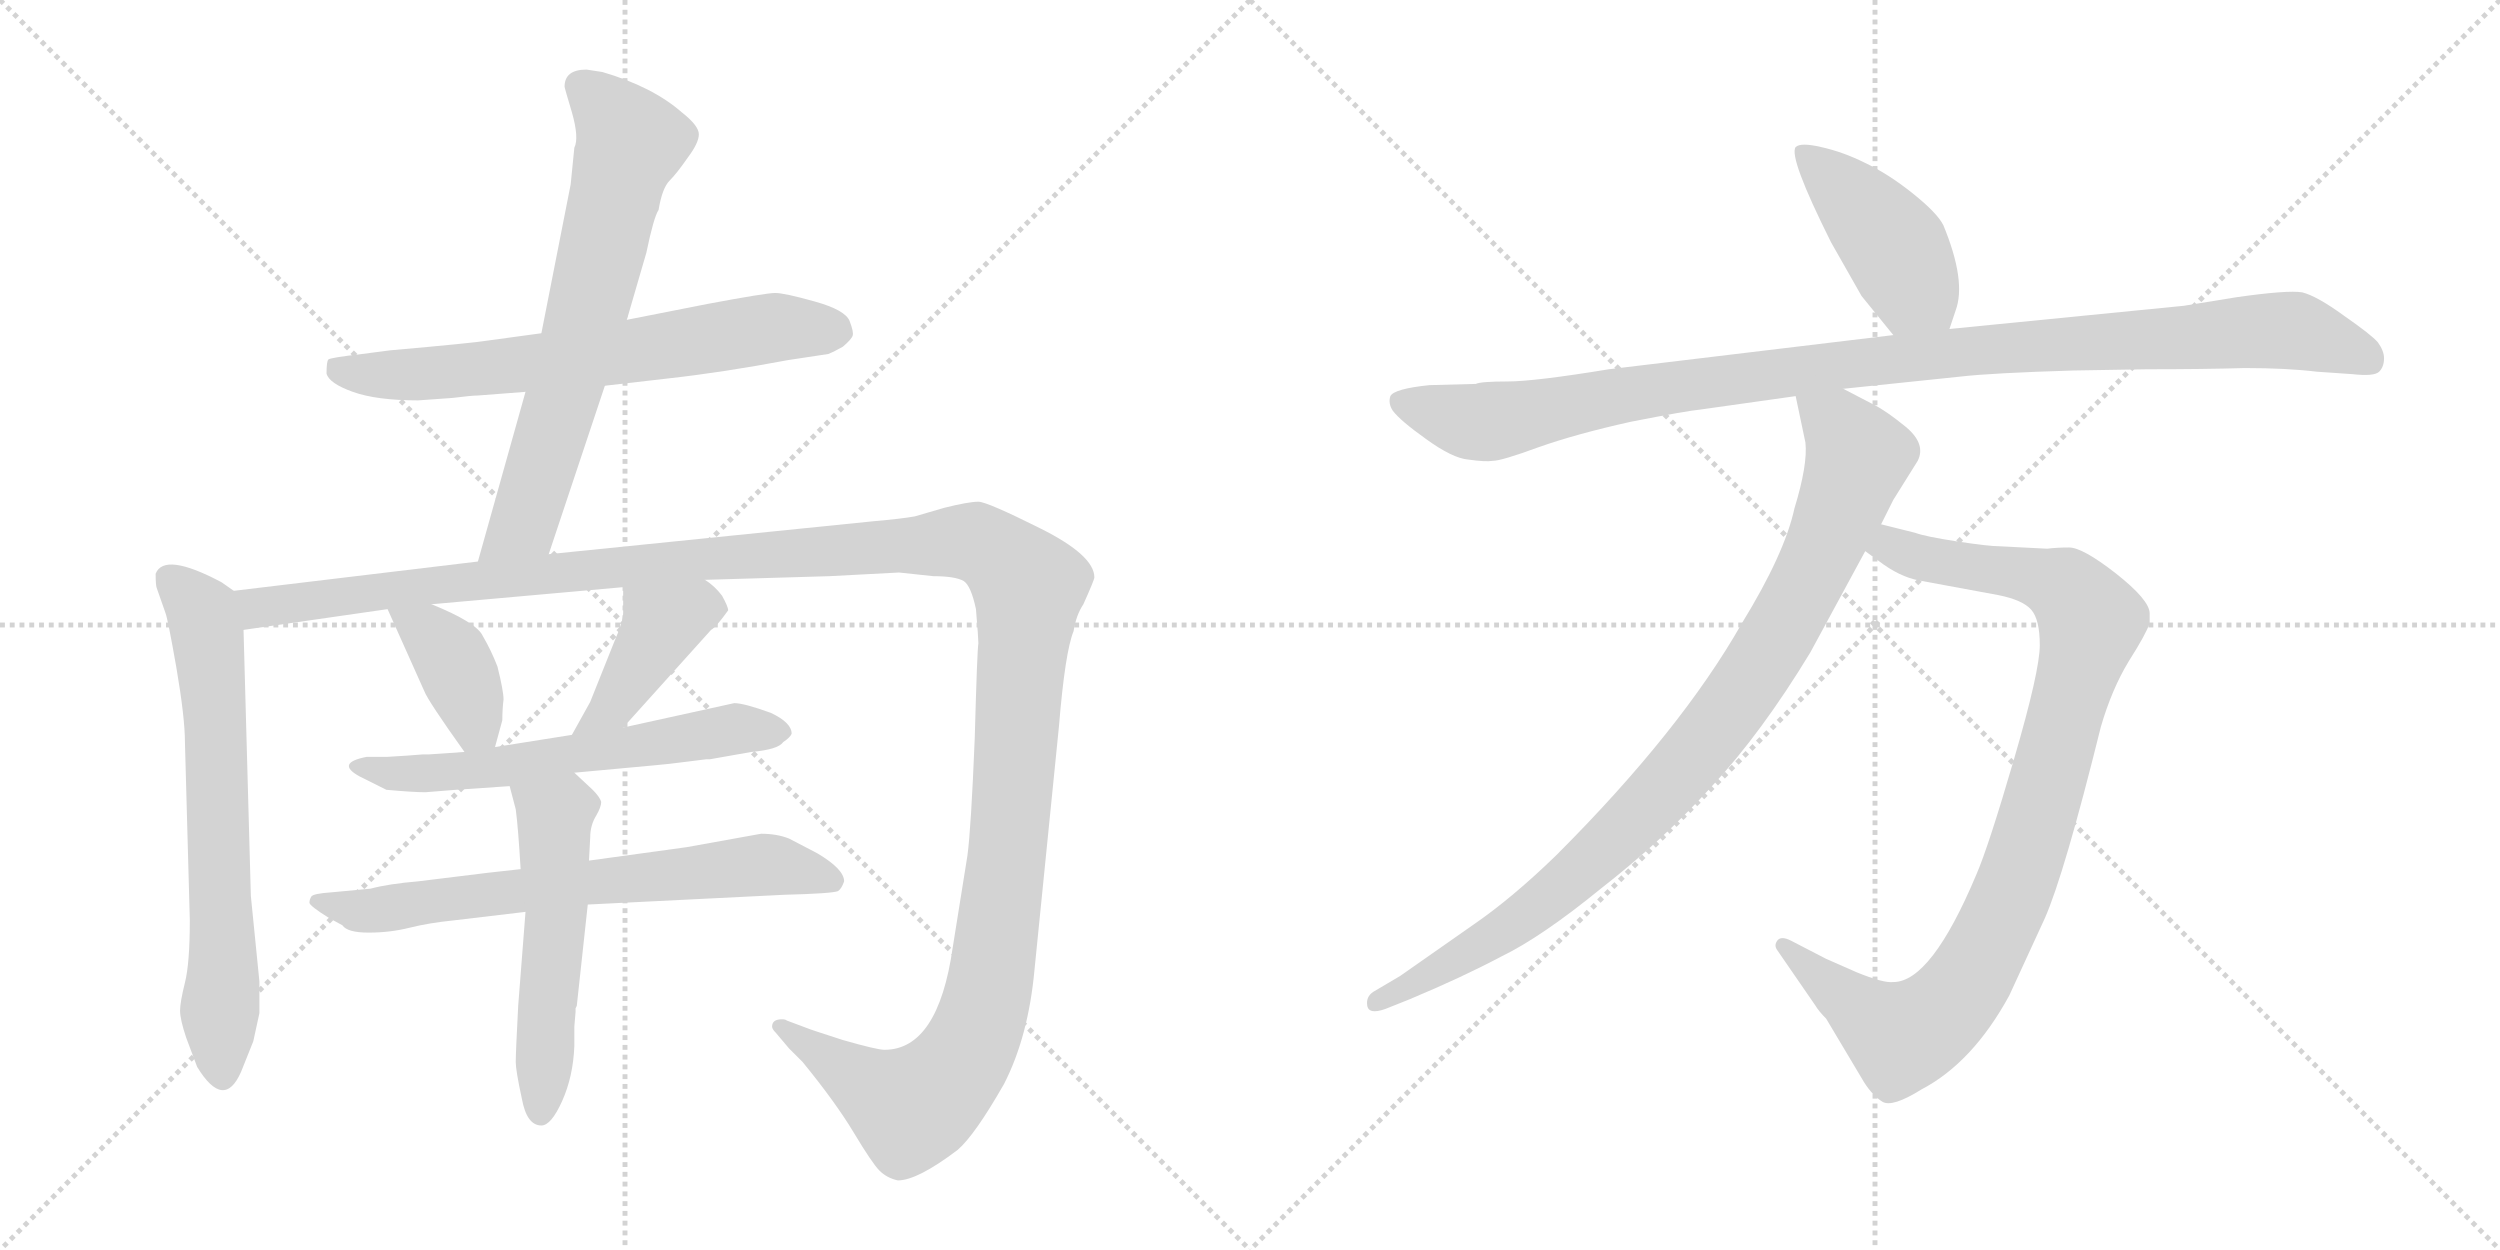 <svg version="1.1" viewBox="0 0 2048 1024" xmlns="http://www.w3.org/2000/svg">
  <g stroke="lightgray" stroke-dasharray="1,1" stroke-width="1" transform="scale(4, 4)">
    <line x1="0" y1="0" x2="256" y2="256"></line>
    <line x1="256" y1="0" x2="0" y2="256"></line>
    <line x1="128" y1="0" x2="128" y2="256"></line>
    <line x1="0" y1="128" x2="256" y2="128"></line>
    <line x1="256" y1="0" x2="512" y2="256"></line>
    <line x1="512" y1="0" x2="256" y2="256"></line>
    <line x1="384" y1="0" x2="384" y2="256"></line>
    <line x1="256" y1="128" x2="512" y2="128"></line>
  </g>
<g transform="scale(1, -1) translate(0, -850)">
   <style type="text/css">
    @keyframes keyframes0 {
      from {
       stroke: black;
       stroke-dashoffset: 670;
       stroke-width: 128;
       }
       69% {
       animation-timing-function: step-end;
       stroke: black;
       stroke-dashoffset: 0;
       stroke-width: 128;
       }
       to {
       stroke: black;
       stroke-width: 1024;
       }
       }
       #make-me-a-hanzi-animation-0 {
         animation: keyframes0 0.795s both;
         animation-delay: 0s;
         animation-timing-function: linear;
       }
    @keyframes keyframes1 {
      from {
       stroke: black;
       stroke-dashoffset: 680;
       stroke-width: 128;
       }
       69% {
       animation-timing-function: step-end;
       stroke: black;
       stroke-dashoffset: 0;
       stroke-width: 128;
       }
       to {
       stroke: black;
       stroke-width: 1024;
       }
       }
       #make-me-a-hanzi-animation-1 {
         animation: keyframes1 0.803s both;
         animation-delay: 0.795s;
         animation-timing-function: linear;
       }
    @keyframes keyframes2 {
      from {
       stroke: black;
       stroke-dashoffset: 670;
       stroke-width: 128;
       }
       69% {
       animation-timing-function: step-end;
       stroke: black;
       stroke-dashoffset: 0;
       stroke-width: 128;
       }
       to {
       stroke: black;
       stroke-width: 1024;
       }
       }
       #make-me-a-hanzi-animation-2 {
         animation: keyframes2 0.795s both;
         animation-delay: 1.599s;
         animation-timing-function: linear;
       }
    @keyframes keyframes3 {
      from {
       stroke: black;
       stroke-dashoffset: 1497;
       stroke-width: 128;
       }
       83% {
       animation-timing-function: step-end;
       stroke: black;
       stroke-dashoffset: 0;
       stroke-width: 128;
       }
       to {
       stroke: black;
       stroke-width: 1024;
       }
       }
       #make-me-a-hanzi-animation-3 {
         animation: keyframes3 1.468s both;
         animation-delay: 2.394s;
         animation-timing-function: linear;
       }
    @keyframes keyframes4 {
      from {
       stroke: black;
       stroke-dashoffset: 385;
       stroke-width: 128;
       }
       56% {
       animation-timing-function: step-end;
       stroke: black;
       stroke-dashoffset: 0;
       stroke-width: 128;
       }
       to {
       stroke: black;
       stroke-width: 1024;
       }
       }
       #make-me-a-hanzi-animation-4 {
         animation: keyframes4 0.563s both;
         animation-delay: 3.862s;
         animation-timing-function: linear;
       }
    @keyframes keyframes5 {
      from {
       stroke: black;
       stroke-dashoffset: 412;
       stroke-width: 128;
       }
       57% {
       animation-timing-function: step-end;
       stroke: black;
       stroke-dashoffset: 0;
       stroke-width: 128;
       }
       to {
       stroke: black;
       stroke-width: 1024;
       }
       }
       #make-me-a-hanzi-animation-5 {
         animation: keyframes5 0.585s both;
         animation-delay: 4.425s;
         animation-timing-function: linear;
       }
    @keyframes keyframes6 {
      from {
       stroke: black;
       stroke-dashoffset: 606;
       stroke-width: 128;
       }
       66% {
       animation-timing-function: step-end;
       stroke: black;
       stroke-dashoffset: 0;
       stroke-width: 128;
       }
       to {
       stroke: black;
       stroke-width: 1024;
       }
       }
       #make-me-a-hanzi-animation-6 {
         animation: keyframes6 0.743s both;
         animation-delay: 5.011s;
         animation-timing-function: linear;
       }
    @keyframes keyframes7 {
      from {
       stroke: black;
       stroke-dashoffset: 683;
       stroke-width: 128;
       }
       69% {
       animation-timing-function: step-end;
       stroke: black;
       stroke-dashoffset: 0;
       stroke-width: 128;
       }
       to {
       stroke: black;
       stroke-width: 1024;
       }
       }
       #make-me-a-hanzi-animation-7 {
         animation: keyframes7 0.806s both;
         animation-delay: 5.754s;
         animation-timing-function: linear;
       }
    @keyframes keyframes8 {
      from {
       stroke: black;
       stroke-dashoffset: 535;
       stroke-width: 128;
       }
       64% {
       animation-timing-function: step-end;
       stroke: black;
       stroke-dashoffset: 0;
       stroke-width: 128;
       }
       to {
       stroke: black;
       stroke-width: 1024;
       }
       }
       #make-me-a-hanzi-animation-8 {
         animation: keyframes8 0.685s both;
         animation-delay: 6.56s;
         animation-timing-function: linear;
       }
    @keyframes keyframes9 {
      from {
       stroke: black;
       stroke-dashoffset: 433;
       stroke-width: 128;
       }
       58% {
       animation-timing-function: step-end;
       stroke: black;
       stroke-dashoffset: 0;
       stroke-width: 128;
       }
       to {
       stroke: black;
       stroke-width: 1024;
       }
       }
       #make-me-a-hanzi-animation-9 {
         animation: keyframes9 0.602s both;
         animation-delay: 7.245s;
         animation-timing-function: linear;
       }
    @keyframes keyframes10 {
      from {
       stroke: black;
       stroke-dashoffset: 1063;
       stroke-width: 128;
       }
       78% {
       animation-timing-function: step-end;
       stroke: black;
       stroke-dashoffset: 0;
       stroke-width: 128;
       }
       to {
       stroke: black;
       stroke-width: 1024;
       }
       }
       #make-me-a-hanzi-animation-10 {
         animation: keyframes10 1.115s both;
         animation-delay: 7.847s;
         animation-timing-function: linear;
       }
    @keyframes keyframes11 {
      from {
       stroke: black;
       stroke-dashoffset: 956;
       stroke-width: 128;
       }
       76% {
       animation-timing-function: step-end;
       stroke: black;
       stroke-dashoffset: 0;
       stroke-width: 128;
       }
       to {
       stroke: black;
       stroke-width: 1024;
       }
       }
       #make-me-a-hanzi-animation-11 {
         animation: keyframes11 1.028s both;
         animation-delay: 8.963s;
         animation-timing-function: linear;
       }
    @keyframes keyframes12 {
      from {
       stroke: black;
       stroke-dashoffset: 932;
       stroke-width: 128;
       }
       75% {
       animation-timing-function: step-end;
       stroke: black;
       stroke-dashoffset: 0;
       stroke-width: 128;
       }
       to {
       stroke: black;
       stroke-width: 1024;
       }
       }
       #make-me-a-hanzi-animation-12 {
         animation: keyframes12 1.008s both;
         animation-delay: 9.991s;
         animation-timing-function: linear;
       }
</style>
<path d="M 495.5 534.0 L 547.5 540.0 Q 592.5 545.0 645.5 555.0 L 678.5 560.0 Q 683.5 562.0 690.5 566.0 Q 697.5 572.0 698.5 575.0 Q 699.5 578.0 696.0 587.0 Q 692.5 596.0 667.5 603.0 Q 642.5 610.0 635.0 610.0 Q 627.5 610.0 579.5 601.0 L 513.5 588.0 L 443.5 577.0 L 399.5 571.0 Q 387.5 569.0 319.5 563.0 L 296.5 560.0 Q 270.5 557.0 269.0 555.5 Q 267.5 554.0 267.5 544.0 Q 269.5 536.0 289.0 529.0 Q 308.5 522.0 342.5 522.0 L 370.5 524.0 Q 386.5 526.0 391.5 526.0 L 430.5 529.0 L 495.5 534.0 Z" fill="lightgray"></path> 
<path d="M 449.5 396.0 L 495.5 534.0 L 513.5 588.0 L 529.5 643.0 Q 535.5 672.0 539.5 678.0 Q 542.5 696.0 548.5 702.0 Q 554.5 708.0 563.5 721.0 Q 572.5 733.0 572.5 740.0 Q 572.5 747.0 558.5 758.0 Q 534.5 779.0 493.5 791.0 L 480.5 793.0 Q 462.5 793.0 462.5 779.0 Q 462.5 778.0 468.5 758.0 Q 474.5 737.0 470.5 729.0 L 467.5 699.0 L 443.5 577.0 L 430.5 529.0 L 391.5 390.0 C 383.5 361.0 440.5 368.0 449.5 396.0 Z" fill="lightgray"></path> 
<path d="M 191.5 366.0 L 181.5 373.0 Q 134.5 398.0 127.5 380.0 Q 127.5 370.0 128.5 368.0 L 135.5 348.0 Q 137.5 343.0 144.5 303.0 Q 151.5 262.0 151.5 242.0 L 155.5 96.0 Q 155.5 61.0 151.5 45.0 Q 147.5 29.0 147.5 22.0 Q 147.5 15.0 152.5 0.0 L 161.5 -24.0 Q 183.5 -60.0 197.5 -28.0 L 207.5 -3.0 L 212.5 20.0 L 212.5 46.0 L 205.5 116.0 L 199.5 334.0 C 198.5 361.0 198.5 361.0 191.5 366.0 Z" fill="lightgray"></path> 
<path d="M 577.5 375.0 L 679.5 378.0 L 736.5 381.0 L 764.5 378.0 Q 782.5 378.0 789.5 374.0 Q 795.5 370.0 799.5 351.0 Q 801.5 327.0 801.5 323.0 Q 800.5 318.0 798.5 245.0 Q 795.5 171.0 792.5 149.0 L 780.5 74.0 Q 768.5 -10.0 724.5 -10.0 Q 718.5 -10.0 690.5 -2.0 Q 662.5 7.0 660.5 8.0 L 644.5 14.0 Q 643.5 15.0 640.5 15.0 Q 632.5 15.0 632.5 9.0 Q 632.5 7.0 635.5 4.0 L 646.5 -9.0 L 657.5 -20.0 Q 684.5 -53.0 699.5 -78.0 Q 714.5 -103.0 720.5 -109.0 Q 726.5 -115.0 735.5 -117.0 Q 751.5 -117.0 784.5 -92.0 Q 798.5 -80.0 822.5 -38.0 Q 842.5 1.0 847.5 56.0 L 867.5 255.0 Q 872.5 316.0 879.5 333.0 Q 881.5 346.0 887.5 355.0 Q 896.5 375.0 896.5 377.0 Q 896.5 395.0 852.5 417.0 Q 808.5 439.0 801.5 439.0 Q 793.5 439.0 773.5 434.0 L 749.5 427.0 Q 738.5 425.0 715.5 423.0 L 449.5 396.0 L 391.5 390.0 L 191.5 366.0 C 161.5 362.0 169.5 330.0 199.5 334.0 L 317.5 351.0 L 353.5 355.0 L 510.5 369.0 L 577.5 375.0 Z" fill="lightgray"></path> 
<path d="M 317.5 351.0 L 347.5 284.0 Q 350.5 276.0 380.5 234.0 C 397.5 210.0 397.5 210.0 405.5 238.0 L 411.5 260.0 Q 411.5 269.0 412.5 277.0 Q 412.5 284.0 407.5 304.0 Q 402.5 317.0 395.5 329.0 Q 390.5 340.0 353.5 355.0 C 325.5 366.0 307.5 374.0 317.5 351.0 Z" fill="lightgray"></path> 
<path d="M 510.5 254.0 L 582.5 334.0 Q 586.5 336.0 596.5 350.0 Q 596.5 353.0 591.5 362.0 Q 585.5 370.0 577.5 375.0 C 553.5 393.0 510.5 399.0 510.5 369.0 L 510.5 348.0 Q 510.5 341.0 503.5 325.0 L 483.5 275.0 L 468.5 248.0 C 453.5 222.0 490.5 232.0 510.5 254.0 Z" fill="lightgray"></path> 
<path d="M 380.5 234.0 L 351.5 232.0 L 346.5 232.0 L 333.5 231.0 L 317.5 230.0 L 300.5 230.0 Q 274.5 225.0 294.5 214.0 L 316.5 203.0 Q 338.5 201.0 348.5 201.0 L 373.5 203.0 L 417.5 206.0 L 470.5 217.0 L 535.5 223.0 Q 547.5 224.0 562.5 226.0 L 578.5 228.0 L 581.5 228.0 L 615.5 234.0 Q 637.5 236.0 641.5 242.0 Q 647.5 246.0 648.5 249.0 Q 648.5 258.0 631.5 266.0 Q 609.5 274.0 601.5 274.0 L 510.5 254.0 L 468.5 248.0 L 405.5 238.0 L 380.5 234.0 Z" fill="lightgray"></path> 
<path d="M 426.5 138.0 L 399.5 135.0 L 342.5 128.0 Q 318.5 126.0 303.5 122.0 L 271.5 119.0 Q 256.5 118.0 255.0 115.5 Q 253.5 113.0 253.5 110.5 Q 253.5 108.0 269.5 98.0 L 280.5 92.0 Q 284.5 86.0 302.0 86.0 Q 319.5 86.0 335.5 90.0 Q 351.5 94.0 371.5 96.0 L 430.5 103.0 L 481.5 109.0 L 642.5 117.0 Q 681.5 118.0 686.5 120.0 Q 689.5 122.0 691.5 128.0 Q 691.5 138.0 669.5 151.0 L 646.5 163.0 Q 636.5 167.0 623.5 167.0 L 562.5 156.0 L 482.5 145.0 L 426.5 138.0 Z" fill="lightgray"></path> 
<path d="M 417.5 206.0 L 422.5 187.0 Q 424.5 172.0 426.5 138.0 L 430.5 103.0 L 424.5 26.0 Q 422.5 -12.0 422.5 -20.0 Q 422.5 -27.0 427.5 -50.0 Q 431.5 -72.0 443.5 -72.0 Q 451.5 -72.0 460.5 -52.0 Q 469.5 -32.0 470.5 -7.0 L 470.5 9.0 L 471.5 21.0 L 471.5 24.0 L 472.5 26.0 L 481.5 109.0 L 482.5 145.0 L 483.5 164.0 Q 483.5 174.0 488.5 182.0 Q 492.5 189.0 492.5 193.0 Q 491.5 197.0 485.5 203.0 L 470.5 217.0 C 448.5 237.0 409.5 235.0 417.5 206.0 Z" fill="lightgray"></path> 
<path d="M 1597.0 580.5 L 1602.0 595.5 Q 1611.0 619.5 1592.0 665.5 Q 1587.0 675.5 1567.0 691.5 Q 1547.0 707.5 1528.0 716.5 Q 1510.0 725.5 1492.0 729.5 Q 1475.0 733.5 1471.0 729.5 Q 1465.0 721.5 1500.0 651.5 L 1525.0 607.5 L 1551.0 575.5 C 1570.0 552.5 1588.0 552.5 1597.0 580.5 Z" fill="lightgray"></path> 
<path d="M 1209.0 535.5 L 1171.0 534.5 Q 1142.0 531.5 1139.0 525.5 Q 1137.0 519.5 1141.0 513.5 Q 1147.0 505.5 1168.0 490.5 Q 1190.0 474.5 1203.0 473.5 Q 1217.0 471.5 1223.0 472.5 Q 1230.0 472.5 1260.0 483.5 Q 1291.0 494.5 1336.0 504.5 Q 1382.0 513.5 1393.0 514.5 L 1471.0 525.5 L 1510.0 531.5 L 1606.0 541.5 Q 1632.0 544.5 1699.0 546.5 L 1759.0 547.5 Q 1805.0 547.5 1839.0 548.5 Q 1873.0 548.5 1898.0 545.5 L 1927.0 543.5 Q 1945.0 541.5 1949.0 545.5 Q 1953.0 549.5 1953.0 556.5 Q 1953.0 562.5 1948.0 569.5 Q 1943.0 575.5 1920.0 591.5 Q 1898.0 607.5 1886.0 610.5 Q 1874.0 612.5 1832.0 606.5 L 1789.0 599.5 L 1597.0 580.5 L 1551.0 575.5 L 1318.0 547.5 Q 1257.0 537.5 1235.0 537.5 Q 1213.0 537.5 1209.0 535.5 Z" fill="lightgray"></path> 
<path d="M 1528.0 398.5 L 1539.0 390.5 Q 1556.0 377.5 1572.0 374.5 L 1637.0 362.5 Q 1657.0 358.5 1664.0 350.5 Q 1671.0 342.5 1671.0 321.5 Q 1671.0 300.5 1650.0 228.5 Q 1629.0 156.5 1619.0 133.5 Q 1582.0 45.5 1551.0 45.5 Q 1543.0 44.5 1521.0 53.5 L 1496.0 64.5 L 1467.0 79.5 Q 1459.0 83.5 1456.0 79.5 Q 1453.0 75.5 1456.0 71.5 L 1487.0 26.5 Q 1490.0 21.5 1496.0 15.5 L 1527.0 -36.5 Q 1534.0 -47.5 1542.0 -52.5 Q 1550.0 -57.5 1574.0 -42.5 Q 1616.0 -20.5 1646.0 34.5 L 1675.0 97.5 Q 1691.0 133.5 1721.0 254.5 Q 1730.0 285.5 1744.0 308.5 Q 1758.0 330.5 1761.0 339.5 L 1761.0 347.5 Q 1761.0 358.5 1733.0 380.5 Q 1706.0 401.5 1695.0 401.5 Q 1685.0 401.5 1677.0 400.5 L 1638.0 402.5 Q 1629.0 402.5 1603.0 406.5 Q 1577.0 410.5 1569.0 413.5 L 1541.0 420.5 C 1512.0 427.5 1504.0 416.5 1528.0 398.5 Z" fill="lightgray"></path> 
<path d="M 1471.0 525.5 L 1479.0 487.5 Q 1481.0 469.5 1470.0 433.5 Q 1462.0 396.5 1427.0 339.5 Q 1377.0 251.5 1275.0 149.5 Q 1239.0 114.5 1207.0 92.5 L 1147.0 50.5 L 1125.0 37.5 Q 1119.0 33.5 1120.0 26.5 Q 1121.0 18.5 1135.0 23.5 L 1155.0 31.5 Q 1198.0 49.5 1230.0 66.5 Q 1263.0 82.5 1312.0 122.5 Q 1362.0 161.5 1402.0 205.5 Q 1443.0 249.5 1483.0 315.5 L 1528.0 398.5 L 1541.0 420.5 L 1551.0 440.5 L 1571.0 472.5 Q 1578.0 486.5 1561.0 500.5 Q 1545.0 513.5 1535.0 518.5 L 1510.0 531.5 C 1483.0 545.5 1465.0 554.5 1471.0 525.5 Z" fill="lightgray"></path> 
      <clipPath id="make-me-a-hanzi-clip-0">
      <path d="M 495.5 534.0 L 547.5 540.0 Q 592.5 545.0 645.5 555.0 L 678.5 560.0 Q 683.5 562.0 690.5 566.0 Q 697.5 572.0 698.5 575.0 Q 699.5 578.0 696.0 587.0 Q 692.5 596.0 667.5 603.0 Q 642.5 610.0 635.0 610.0 Q 627.5 610.0 579.5 601.0 L 513.5 588.0 L 443.5 577.0 L 399.5 571.0 Q 387.5 569.0 319.5 563.0 L 296.5 560.0 Q 270.5 557.0 269.0 555.5 Q 267.5 554.0 267.5 544.0 Q 269.5 536.0 289.0 529.0 Q 308.5 522.0 342.5 522.0 L 370.5 524.0 Q 386.5 526.0 391.5 526.0 L 430.5 529.0 L 495.5 534.0 Z" fill="lightgray"></path>
      </clipPath>
      <path clip-path="url(#make-me-a-hanzi-clip-0)" d="M 274.5 549.0 L 335.5 543.0 L 487.5 558.0 L 627.5 581.0 L 685.5 579.0 " fill="none" id="make-me-a-hanzi-animation-0" stroke-dasharray="542 1084" stroke-linecap="round"></path>

      <clipPath id="make-me-a-hanzi-clip-1">
      <path d="M 449.5 396.0 L 495.5 534.0 L 513.5 588.0 L 529.5 643.0 Q 535.5 672.0 539.5 678.0 Q 542.5 696.0 548.5 702.0 Q 554.5 708.0 563.5 721.0 Q 572.5 733.0 572.5 740.0 Q 572.5 747.0 558.5 758.0 Q 534.5 779.0 493.5 791.0 L 480.5 793.0 Q 462.5 793.0 462.5 779.0 Q 462.5 778.0 468.5 758.0 Q 474.5 737.0 470.5 729.0 L 467.5 699.0 L 443.5 577.0 L 430.5 529.0 L 391.5 390.0 C 383.5 361.0 440.5 368.0 449.5 396.0 Z" fill="lightgray"></path>
      </clipPath>
      <path clip-path="url(#make-me-a-hanzi-clip-1)" d="M 476.5 779.0 L 516.5 733.0 L 439.5 453.0 L 428.5 422.0 L 398.5 396.0 " fill="none" id="make-me-a-hanzi-animation-1" stroke-dasharray="552 1104" stroke-linecap="round"></path>

      <clipPath id="make-me-a-hanzi-clip-2">
      <path d="M 191.5 366.0 L 181.5 373.0 Q 134.5 398.0 127.5 380.0 Q 127.5 370.0 128.5 368.0 L 135.5 348.0 Q 137.5 343.0 144.5 303.0 Q 151.5 262.0 151.5 242.0 L 155.5 96.0 Q 155.5 61.0 151.5 45.0 Q 147.5 29.0 147.5 22.0 Q 147.5 15.0 152.5 0.0 L 161.5 -24.0 Q 183.5 -60.0 197.5 -28.0 L 207.5 -3.0 L 212.5 20.0 L 212.5 46.0 L 205.5 116.0 L 199.5 334.0 C 198.5 361.0 198.5 361.0 191.5 366.0 Z" fill="lightgray"></path>
      </clipPath>
      <path clip-path="url(#make-me-a-hanzi-clip-2)" d="M 139.5 375.0 L 165.5 348.0 L 172.5 310.0 L 182.5 -28.0 " fill="none" id="make-me-a-hanzi-animation-2" stroke-dasharray="542 1084" stroke-linecap="round"></path>

      <clipPath id="make-me-a-hanzi-clip-3">
      <path d="M 577.5 375.0 L 679.5 378.0 L 736.5 381.0 L 764.5 378.0 Q 782.5 378.0 789.5 374.0 Q 795.5 370.0 799.5 351.0 Q 801.5 327.0 801.5 323.0 Q 800.5 318.0 798.5 245.0 Q 795.5 171.0 792.5 149.0 L 780.5 74.0 Q 768.5 -10.0 724.5 -10.0 Q 718.5 -10.0 690.5 -2.0 Q 662.5 7.0 660.5 8.0 L 644.5 14.0 Q 643.5 15.0 640.5 15.0 Q 632.5 15.0 632.5 9.0 Q 632.5 7.0 635.5 4.0 L 646.5 -9.0 L 657.5 -20.0 Q 684.5 -53.0 699.5 -78.0 Q 714.5 -103.0 720.5 -109.0 Q 726.5 -115.0 735.5 -117.0 Q 751.5 -117.0 784.5 -92.0 Q 798.5 -80.0 822.5 -38.0 Q 842.5 1.0 847.5 56.0 L 867.5 255.0 Q 872.5 316.0 879.5 333.0 Q 881.5 346.0 887.5 355.0 Q 896.5 375.0 896.5 377.0 Q 896.5 395.0 852.5 417.0 Q 808.5 439.0 801.5 439.0 Q 793.5 439.0 773.5 434.0 L 749.5 427.0 Q 738.5 425.0 715.5 423.0 L 449.5 396.0 L 391.5 390.0 L 191.5 366.0 C 161.5 362.0 169.5 330.0 199.5 334.0 L 317.5 351.0 L 353.5 355.0 L 510.5 369.0 L 577.5 375.0 Z" fill="lightgray"></path>
      </clipPath>
      <path clip-path="url(#make-me-a-hanzi-clip-3)" d="M 199.5 362.0 L 211.5 352.0 L 521.5 388.0 L 788.5 407.0 L 826.5 389.0 L 842.5 370.0 L 841.5 349.0 L 826.5 159.0 L 812.5 52.0 L 799.5 4.0 L 773.5 -37.0 L 745.5 -58.0 L 638.5 9.0 " fill="none" id="make-me-a-hanzi-animation-3" stroke-dasharray="1369 2738" stroke-linecap="round"></path>

      <clipPath id="make-me-a-hanzi-clip-4">
      <path d="M 317.5 351.0 L 347.5 284.0 Q 350.5 276.0 380.5 234.0 C 397.5 210.0 397.5 210.0 405.5 238.0 L 411.5 260.0 Q 411.5 269.0 412.5 277.0 Q 412.5 284.0 407.5 304.0 Q 402.5 317.0 395.5 329.0 Q 390.5 340.0 353.5 355.0 C 325.5 366.0 307.5 374.0 317.5 351.0 Z" fill="lightgray"></path>
      </clipPath>
      <path clip-path="url(#make-me-a-hanzi-clip-4)" d="M 324.5 346.0 L 352.5 331.0 L 368.5 313.0 L 397.5 246.0 " fill="none" id="make-me-a-hanzi-animation-4" stroke-dasharray="257 514" stroke-linecap="round"></path>

      <clipPath id="make-me-a-hanzi-clip-5">
      <path d="M 510.5 254.0 L 582.5 334.0 Q 586.5 336.0 596.5 350.0 Q 596.5 353.0 591.5 362.0 Q 585.5 370.0 577.5 375.0 C 553.5 393.0 510.5 399.0 510.5 369.0 L 510.5 348.0 Q 510.5 341.0 503.5 325.0 L 483.5 275.0 L 468.5 248.0 C 453.5 222.0 490.5 232.0 510.5 254.0 Z" fill="lightgray"></path>
      </clipPath>
      <path clip-path="url(#make-me-a-hanzi-clip-5)" d="M 583.5 351.0 L 570.5 352.0 L 541.5 337.0 L 501.5 270.0 L 474.5 253.0 " fill="none" id="make-me-a-hanzi-animation-5" stroke-dasharray="284 568" stroke-linecap="round"></path>

      <clipPath id="make-me-a-hanzi-clip-6">
      <path d="M 380.5 234.0 L 351.5 232.0 L 346.5 232.0 L 333.5 231.0 L 317.5 230.0 L 300.5 230.0 Q 274.5 225.0 294.5 214.0 L 316.5 203.0 Q 338.5 201.0 348.5 201.0 L 373.5 203.0 L 417.5 206.0 L 470.5 217.0 L 535.5 223.0 Q 547.5 224.0 562.5 226.0 L 578.5 228.0 L 581.5 228.0 L 615.5 234.0 Q 637.5 236.0 641.5 242.0 Q 647.5 246.0 648.5 249.0 Q 648.5 258.0 631.5 266.0 Q 609.5 274.0 601.5 274.0 L 510.5 254.0 L 468.5 248.0 L 405.5 238.0 L 380.5 234.0 Z" fill="lightgray"></path>
      </clipPath>
      <path clip-path="url(#make-me-a-hanzi-clip-6)" d="M 294.5 223.0 L 322.5 216.0 L 394.5 219.0 L 598.5 253.0 L 640.5 250.0 " fill="none" id="make-me-a-hanzi-animation-6" stroke-dasharray="478 956" stroke-linecap="round"></path>

      <clipPath id="make-me-a-hanzi-clip-7">
      <path d="M 426.5 138.0 L 399.5 135.0 L 342.5 128.0 Q 318.5 126.0 303.5 122.0 L 271.5 119.0 Q 256.5 118.0 255.0 115.5 Q 253.5 113.0 253.5 110.5 Q 253.5 108.0 269.5 98.0 L 280.5 92.0 Q 284.5 86.0 302.0 86.0 Q 319.5 86.0 335.5 90.0 Q 351.5 94.0 371.5 96.0 L 430.5 103.0 L 481.5 109.0 L 642.5 117.0 Q 681.5 118.0 686.5 120.0 Q 689.5 122.0 691.5 128.0 Q 691.5 138.0 669.5 151.0 L 646.5 163.0 Q 636.5 167.0 623.5 167.0 L 562.5 156.0 L 482.5 145.0 L 426.5 138.0 Z" fill="lightgray"></path>
      </clipPath>
      <path clip-path="url(#make-me-a-hanzi-clip-7)" d="M 259.5 112.0 L 296.5 103.0 L 627.5 142.0 L 681.5 129.0 " fill="none" id="make-me-a-hanzi-animation-7" stroke-dasharray="555 1110" stroke-linecap="round"></path>

      <clipPath id="make-me-a-hanzi-clip-8">
      <path d="M 417.5 206.0 L 422.5 187.0 Q 424.5 172.0 426.5 138.0 L 430.5 103.0 L 424.5 26.0 Q 422.5 -12.0 422.5 -20.0 Q 422.5 -27.0 427.5 -50.0 Q 431.5 -72.0 443.5 -72.0 Q 451.5 -72.0 460.5 -52.0 Q 469.5 -32.0 470.5 -7.0 L 470.5 9.0 L 471.5 21.0 L 471.5 24.0 L 472.5 26.0 L 481.5 109.0 L 482.5 145.0 L 483.5 164.0 Q 483.5 174.0 488.5 182.0 Q 492.5 189.0 492.5 193.0 Q 491.5 197.0 485.5 203.0 L 470.5 217.0 C 448.5 237.0 409.5 235.0 417.5 206.0 Z" fill="lightgray"></path>
      </clipPath>
      <path clip-path="url(#make-me-a-hanzi-clip-8)" d="M 425.5 203.0 L 454.5 182.0 L 456.5 105.0 L 442.5 -61.0 " fill="none" id="make-me-a-hanzi-animation-8" stroke-dasharray="407 814" stroke-linecap="round"></path>

      <clipPath id="make-me-a-hanzi-clip-9">
      <path d="M 1597.0 580.5 L 1602.0 595.5 Q 1611.0 619.5 1592.0 665.5 Q 1587.0 675.5 1567.0 691.5 Q 1547.0 707.5 1528.0 716.5 Q 1510.0 725.5 1492.0 729.5 Q 1475.0 733.5 1471.0 729.5 Q 1465.0 721.5 1500.0 651.5 L 1525.0 607.5 L 1551.0 575.5 C 1570.0 552.5 1588.0 552.5 1597.0 580.5 Z" fill="lightgray"></path>
      </clipPath>
      <path clip-path="url(#make-me-a-hanzi-clip-9)" d="M 1476.0 726.5 L 1546.0 655.5 L 1567.0 615.5 L 1588.0 591.5 " fill="none" id="make-me-a-hanzi-animation-9" stroke-dasharray="305 610" stroke-linecap="round"></path>

      <clipPath id="make-me-a-hanzi-clip-10">
      <path d="M 1209.0 535.5 L 1171.0 534.5 Q 1142.0 531.5 1139.0 525.5 Q 1137.0 519.5 1141.0 513.5 Q 1147.0 505.5 1168.0 490.5 Q 1190.0 474.5 1203.0 473.5 Q 1217.0 471.5 1223.0 472.5 Q 1230.0 472.5 1260.0 483.5 Q 1291.0 494.5 1336.0 504.5 Q 1382.0 513.5 1393.0 514.5 L 1471.0 525.5 L 1510.0 531.5 L 1606.0 541.5 Q 1632.0 544.5 1699.0 546.5 L 1759.0 547.5 Q 1805.0 547.5 1839.0 548.5 Q 1873.0 548.5 1898.0 545.5 L 1927.0 543.5 Q 1945.0 541.5 1949.0 545.5 Q 1953.0 549.5 1953.0 556.5 Q 1953.0 562.5 1948.0 569.5 Q 1943.0 575.5 1920.0 591.5 Q 1898.0 607.5 1886.0 610.5 Q 1874.0 612.5 1832.0 606.5 L 1789.0 599.5 L 1597.0 580.5 L 1551.0 575.5 L 1318.0 547.5 Q 1257.0 537.5 1235.0 537.5 Q 1213.0 537.5 1209.0 535.5 Z" fill="lightgray"></path>
      </clipPath>
      <path clip-path="url(#make-me-a-hanzi-clip-10)" d="M 1147.0 520.5 L 1212.0 503.5 L 1499.0 550.5 L 1862.0 579.5 L 1886.0 577.5 L 1942.0 554.5 " fill="none" id="make-me-a-hanzi-animation-10" stroke-dasharray="935 1870" stroke-linecap="round"></path>

      <clipPath id="make-me-a-hanzi-clip-11">
      <path d="M 1528.0 398.5 L 1539.0 390.5 Q 1556.0 377.5 1572.0 374.5 L 1637.0 362.5 Q 1657.0 358.5 1664.0 350.5 Q 1671.0 342.5 1671.0 321.5 Q 1671.0 300.5 1650.0 228.5 Q 1629.0 156.5 1619.0 133.5 Q 1582.0 45.5 1551.0 45.5 Q 1543.0 44.5 1521.0 53.5 L 1496.0 64.5 L 1467.0 79.5 Q 1459.0 83.5 1456.0 79.5 Q 1453.0 75.5 1456.0 71.5 L 1487.0 26.5 Q 1490.0 21.5 1496.0 15.5 L 1527.0 -36.5 Q 1534.0 -47.5 1542.0 -52.5 Q 1550.0 -57.5 1574.0 -42.5 Q 1616.0 -20.5 1646.0 34.5 L 1675.0 97.5 Q 1691.0 133.5 1721.0 254.5 Q 1730.0 285.5 1744.0 308.5 Q 1758.0 330.5 1761.0 339.5 L 1761.0 347.5 Q 1761.0 358.5 1733.0 380.5 Q 1706.0 401.5 1695.0 401.5 Q 1685.0 401.5 1677.0 400.5 L 1638.0 402.5 Q 1629.0 402.5 1603.0 406.5 Q 1577.0 410.5 1569.0 413.5 L 1541.0 420.5 C 1512.0 427.5 1504.0 416.5 1528.0 398.5 Z" fill="lightgray"></path>
      </clipPath>
      <path clip-path="url(#make-me-a-hanzi-clip-11)" d="M 1538.0 400.5 L 1549.0 402.5 L 1582.0 390.5 L 1684.0 372.5 L 1713.0 341.5 L 1653.0 129.5 L 1618.0 55.5 L 1594.0 22.5 L 1558.0 0.5 L 1550.0 3.5 L 1462.0 75.5 " fill="none" id="make-me-a-hanzi-animation-11" stroke-dasharray="828 1656" stroke-linecap="round"></path>

      <clipPath id="make-me-a-hanzi-clip-12">
      <path d="M 1471.0 525.5 L 1479.0 487.5 Q 1481.0 469.5 1470.0 433.5 Q 1462.0 396.5 1427.0 339.5 Q 1377.0 251.5 1275.0 149.5 Q 1239.0 114.5 1207.0 92.5 L 1147.0 50.5 L 1125.0 37.5 Q 1119.0 33.5 1120.0 26.5 Q 1121.0 18.5 1135.0 23.5 L 1155.0 31.5 Q 1198.0 49.5 1230.0 66.5 Q 1263.0 82.5 1312.0 122.5 Q 1362.0 161.5 1402.0 205.5 Q 1443.0 249.5 1483.0 315.5 L 1528.0 398.5 L 1541.0 420.5 L 1551.0 440.5 L 1571.0 472.5 Q 1578.0 486.5 1561.0 500.5 Q 1545.0 513.5 1535.0 518.5 L 1510.0 531.5 C 1483.0 545.5 1465.0 554.5 1471.0 525.5 Z" fill="lightgray"></path>
      </clipPath>
      <path clip-path="url(#make-me-a-hanzi-clip-12)" d="M 1478.0 520.5 L 1506.0 499.5 L 1522.0 475.5 L 1483.0 378.5 L 1419.0 271.5 L 1377.0 218.5 L 1279.0 122.5 L 1206.0 71.5 L 1128.0 29.5 " fill="none" id="make-me-a-hanzi-animation-12" stroke-dasharray="804 1608" stroke-linecap="round"></path>

</g>
</svg>
